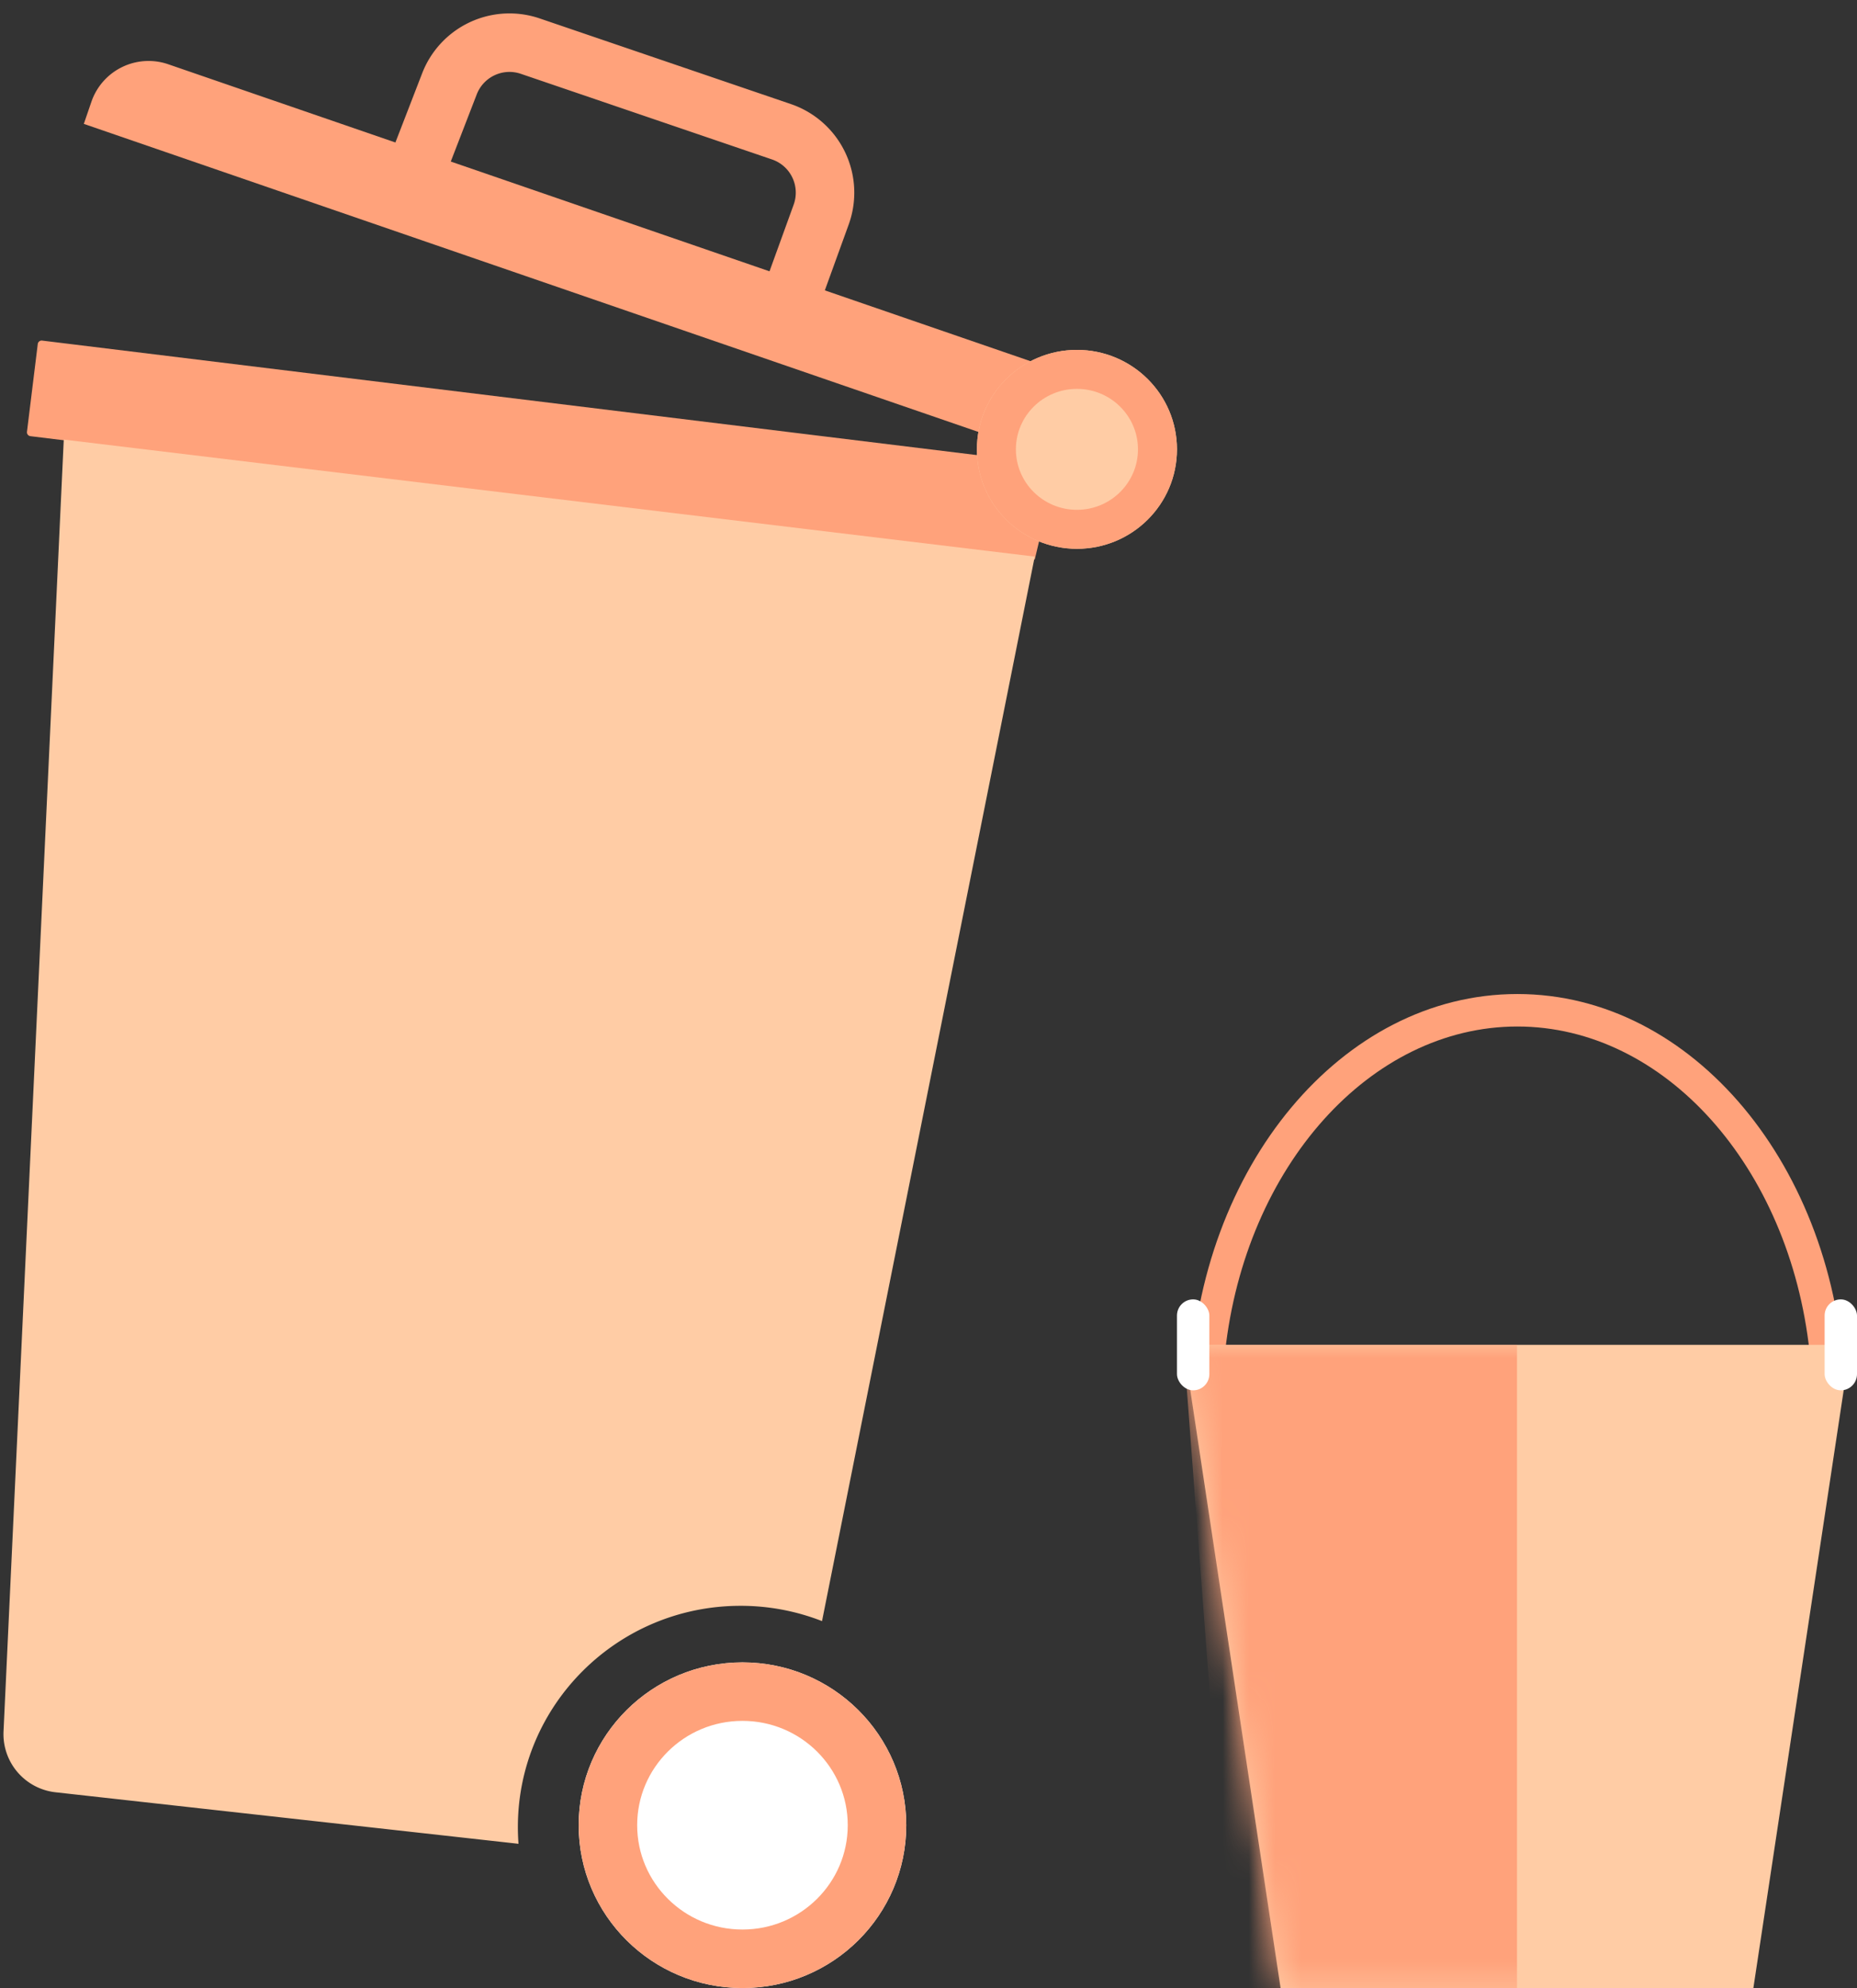 <svg width="71" height="76" viewBox="0 0 71 76" xmlns="http://www.w3.org/2000/svg" xmlns:xlink="http://www.w3.org/1999/xlink">
    <rect x="0" y="0" width="71" height="76" fill="#333333" stroke="none"/>
    <title>
        baskets
    </title>
    <defs>
        <ellipse id="a" cx="28.387" cy="68.775" rx="6.263" ry="6.225"/>
        <ellipse id="b" cx="41.175" cy="16.178" rx="3.825" ry="3.802"/>
        <path id="c" d="M0 0h25.505L21.79 24.588H3.714z"/>
    </defs>
    <g fill="none" fill-rule="evenodd">
        <path d="M1.444 13.151l-.413 3.357a.15.15 0 0 0 .13.166l38.401 4.716.805-3.372a.224.224 0 0 0-.19-.274L1.61 13.02a.15.15 0 0 0-.166.13z" fill="#FFA27B"/>
        <path d="M6.434 2.457l34.72 11.955-1.045 3.031L3.205 4.736l.29-.846a2.311 2.311 0 0 1 2.939-1.433z" fill="#FFA27B"/>
        <path d="M31.43 61.973a8.535 8.535 0 0 0-3.117-.585c-4.702 0-8.513 3.788-8.513 8.461 0 .214.008.427.024.637l-17.702-1.97a2.237 2.237 0 0 1-1.987-2.327l2.303-49.384 37.124 4.473-8.133 40.695z" fill="#FFCCA5"/>
        <g transform="translate(0 1)">
            <use fill="#FFF" xlink:href="#a"/>
            <ellipse stroke="#FFA27B" stroke-width="2.237" cx="28.387" cy="68.775" rx="5.144" ry="5.107"/>
        </g>
        <g transform="translate(0 1)">
            <use fill="#FFCCA5" xlink:href="#b"/>
            <ellipse stroke="#FFA27B" stroke-width="1.491" cx="41.175" cy="16.178" rx="3.079" ry="3.057"/>
        </g>
        <path d="M16.163 5.846l1.022-2.643a2.46 2.46 0 0 1 3.088-1.44l9.604 3.274a2.46 2.46 0 0 1 1.52 3.166l-1.172 3.234" stroke="#FFA27B" stroke-width="2.237" stroke-linecap="square"/>
        <g transform="translate(45 38)">
            <path d="M24.188 13.686C23.42 6.593 18.636 1.242 13.015 1.242S2.61 6.592 1.84 13.686h22.347zm1.245 0l.008.082-1.113 1.16h-.048c-.017-.42-.048-.834-.092-1.242h1.245zM.51 14.928C.827 6.617 6.304 0 13.015 0c6.71 0 12.188 6.617 12.505 14.928H.51z" fill="#FFA27B" fill-rule="nonzero"/>
            <g transform="translate(.248 13.412)">
                <mask id="d" fill="#fff">
                    <use xlink:href="#c"/>
                </mask>
                <use fill="#FFCCA5" xlink:href="#c"/>
                <path fill="#FFA27B" mask="url(#d)" d="M0 0h12.752v24.588H1.857z"/>
            </g>
            <rect fill="#FFF" x="24.762" y="11.673" width="1.238" height="3.477" rx=".619"/>
            <rect fill="#FFF" y="11.673" width="1.238" height="3.477" rx=".619"/>
        </g>
    </g>
</svg>
